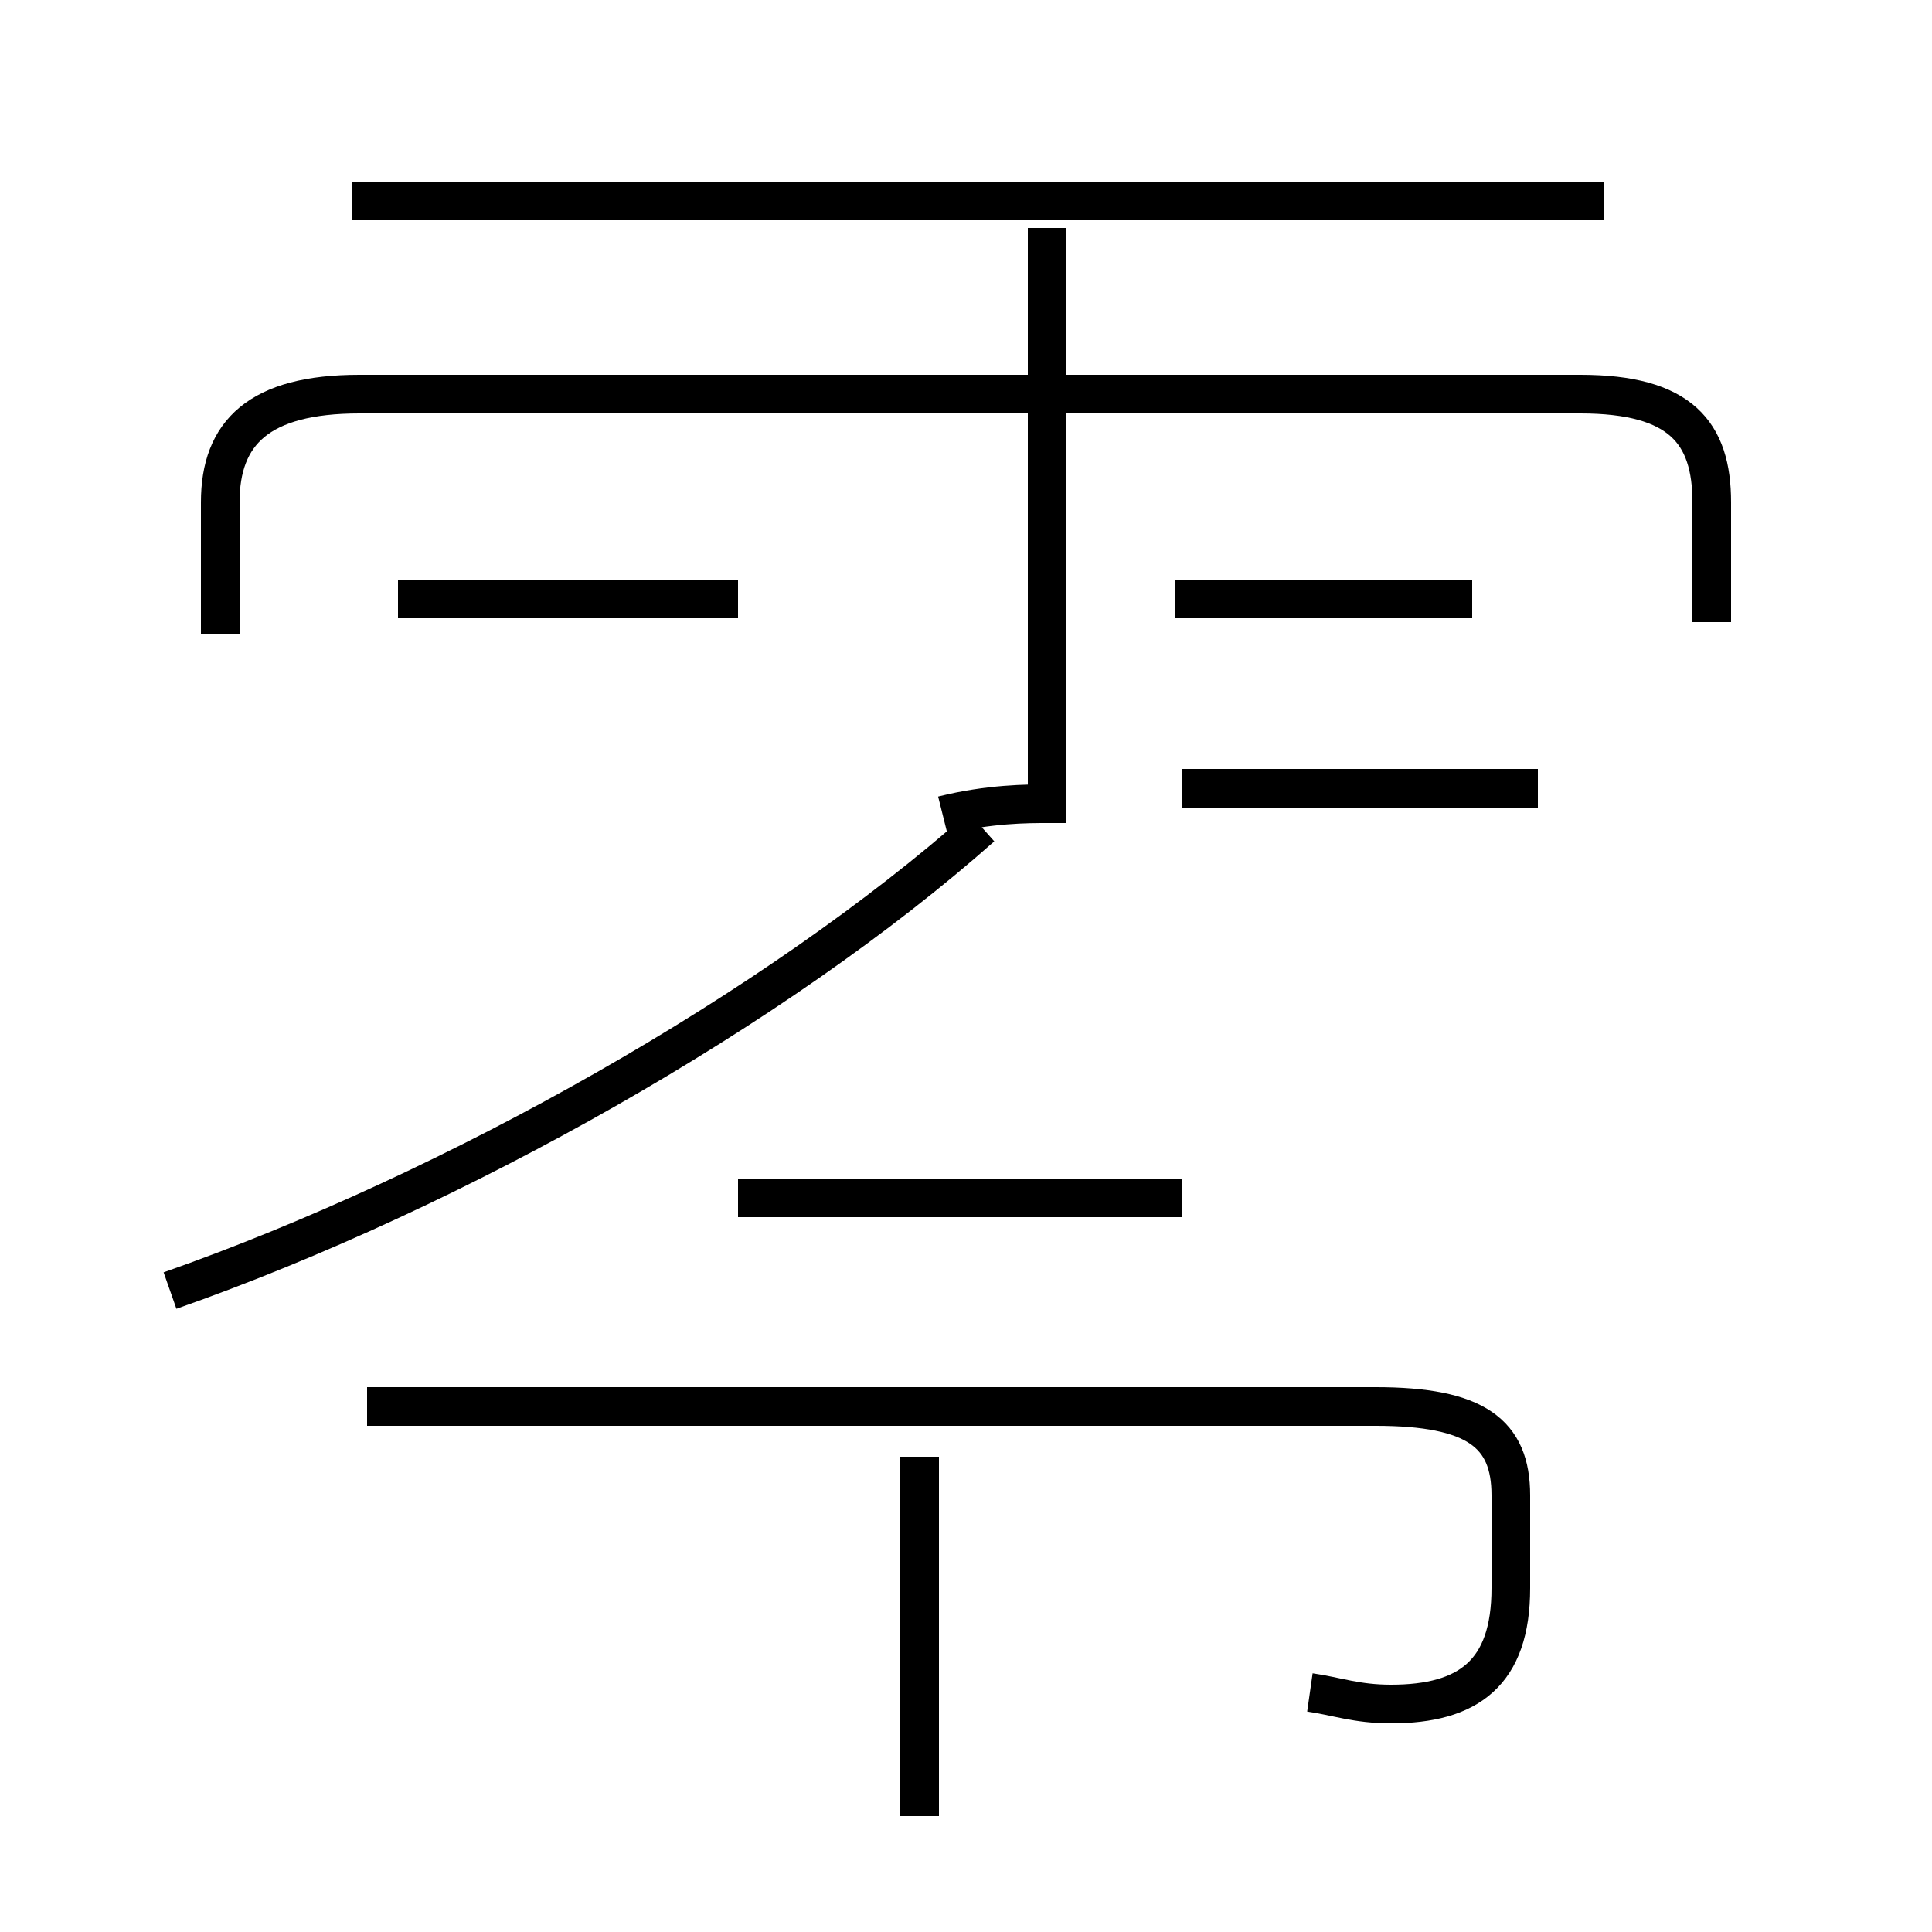 <?xml version='1.0' encoding='utf8'?>
<svg viewBox="0.0 -44.0 50.0 50.0" version="1.1" xmlns="http://www.w3.org/2000/svg">
<rect x="0.0" y="-44.0" width="50.0" height="50.0" fill="#808080" stroke="none"/>
<rect x="-1000" y="-1000" width="2000" height="2000" stroke="white" fill="white"/>
<g style="fill:none; stroke:#000000;  stroke-width:1">
<path d="M 41.5 38.8 L 9.1 38.8 M 24.4 22.9 C 25.6 23.2 26.6 23.2 27.1 23.2 L 27.1 38.1 M 4.4 10.6 C 11.8 13.2 20.1 17.9 25.4 22.6 M 44.3 27.9 L 44.3 31.0 C 44.3 32.8 43.5 33.8 40.9 33.8 L 9.3 33.8 C 6.7 33.8 5.7 32.8 5.7 31.0 L 5.7 27.6 M 19.1 28.5 L 10.3 28.5 M 38.1 28.5 L 30.4 28.5 M 39.8 23.6 L 30.6 23.6 M 19.1 13.0 L 30.6 13.0 M 33.9 0.2 C 34.6 0.1 35.1 -0.1 36.0 -0.1 C 38.0 -0.1 39.1 0.7 39.1 2.9 L 39.1 5.3 C 39.1 6.9 38.2 7.6 35.6 7.6 L 9.5 7.6 M 23.8 -3.0 L 23.8 6.3" transform="scale(1, -1)" />
</g>
</svg>